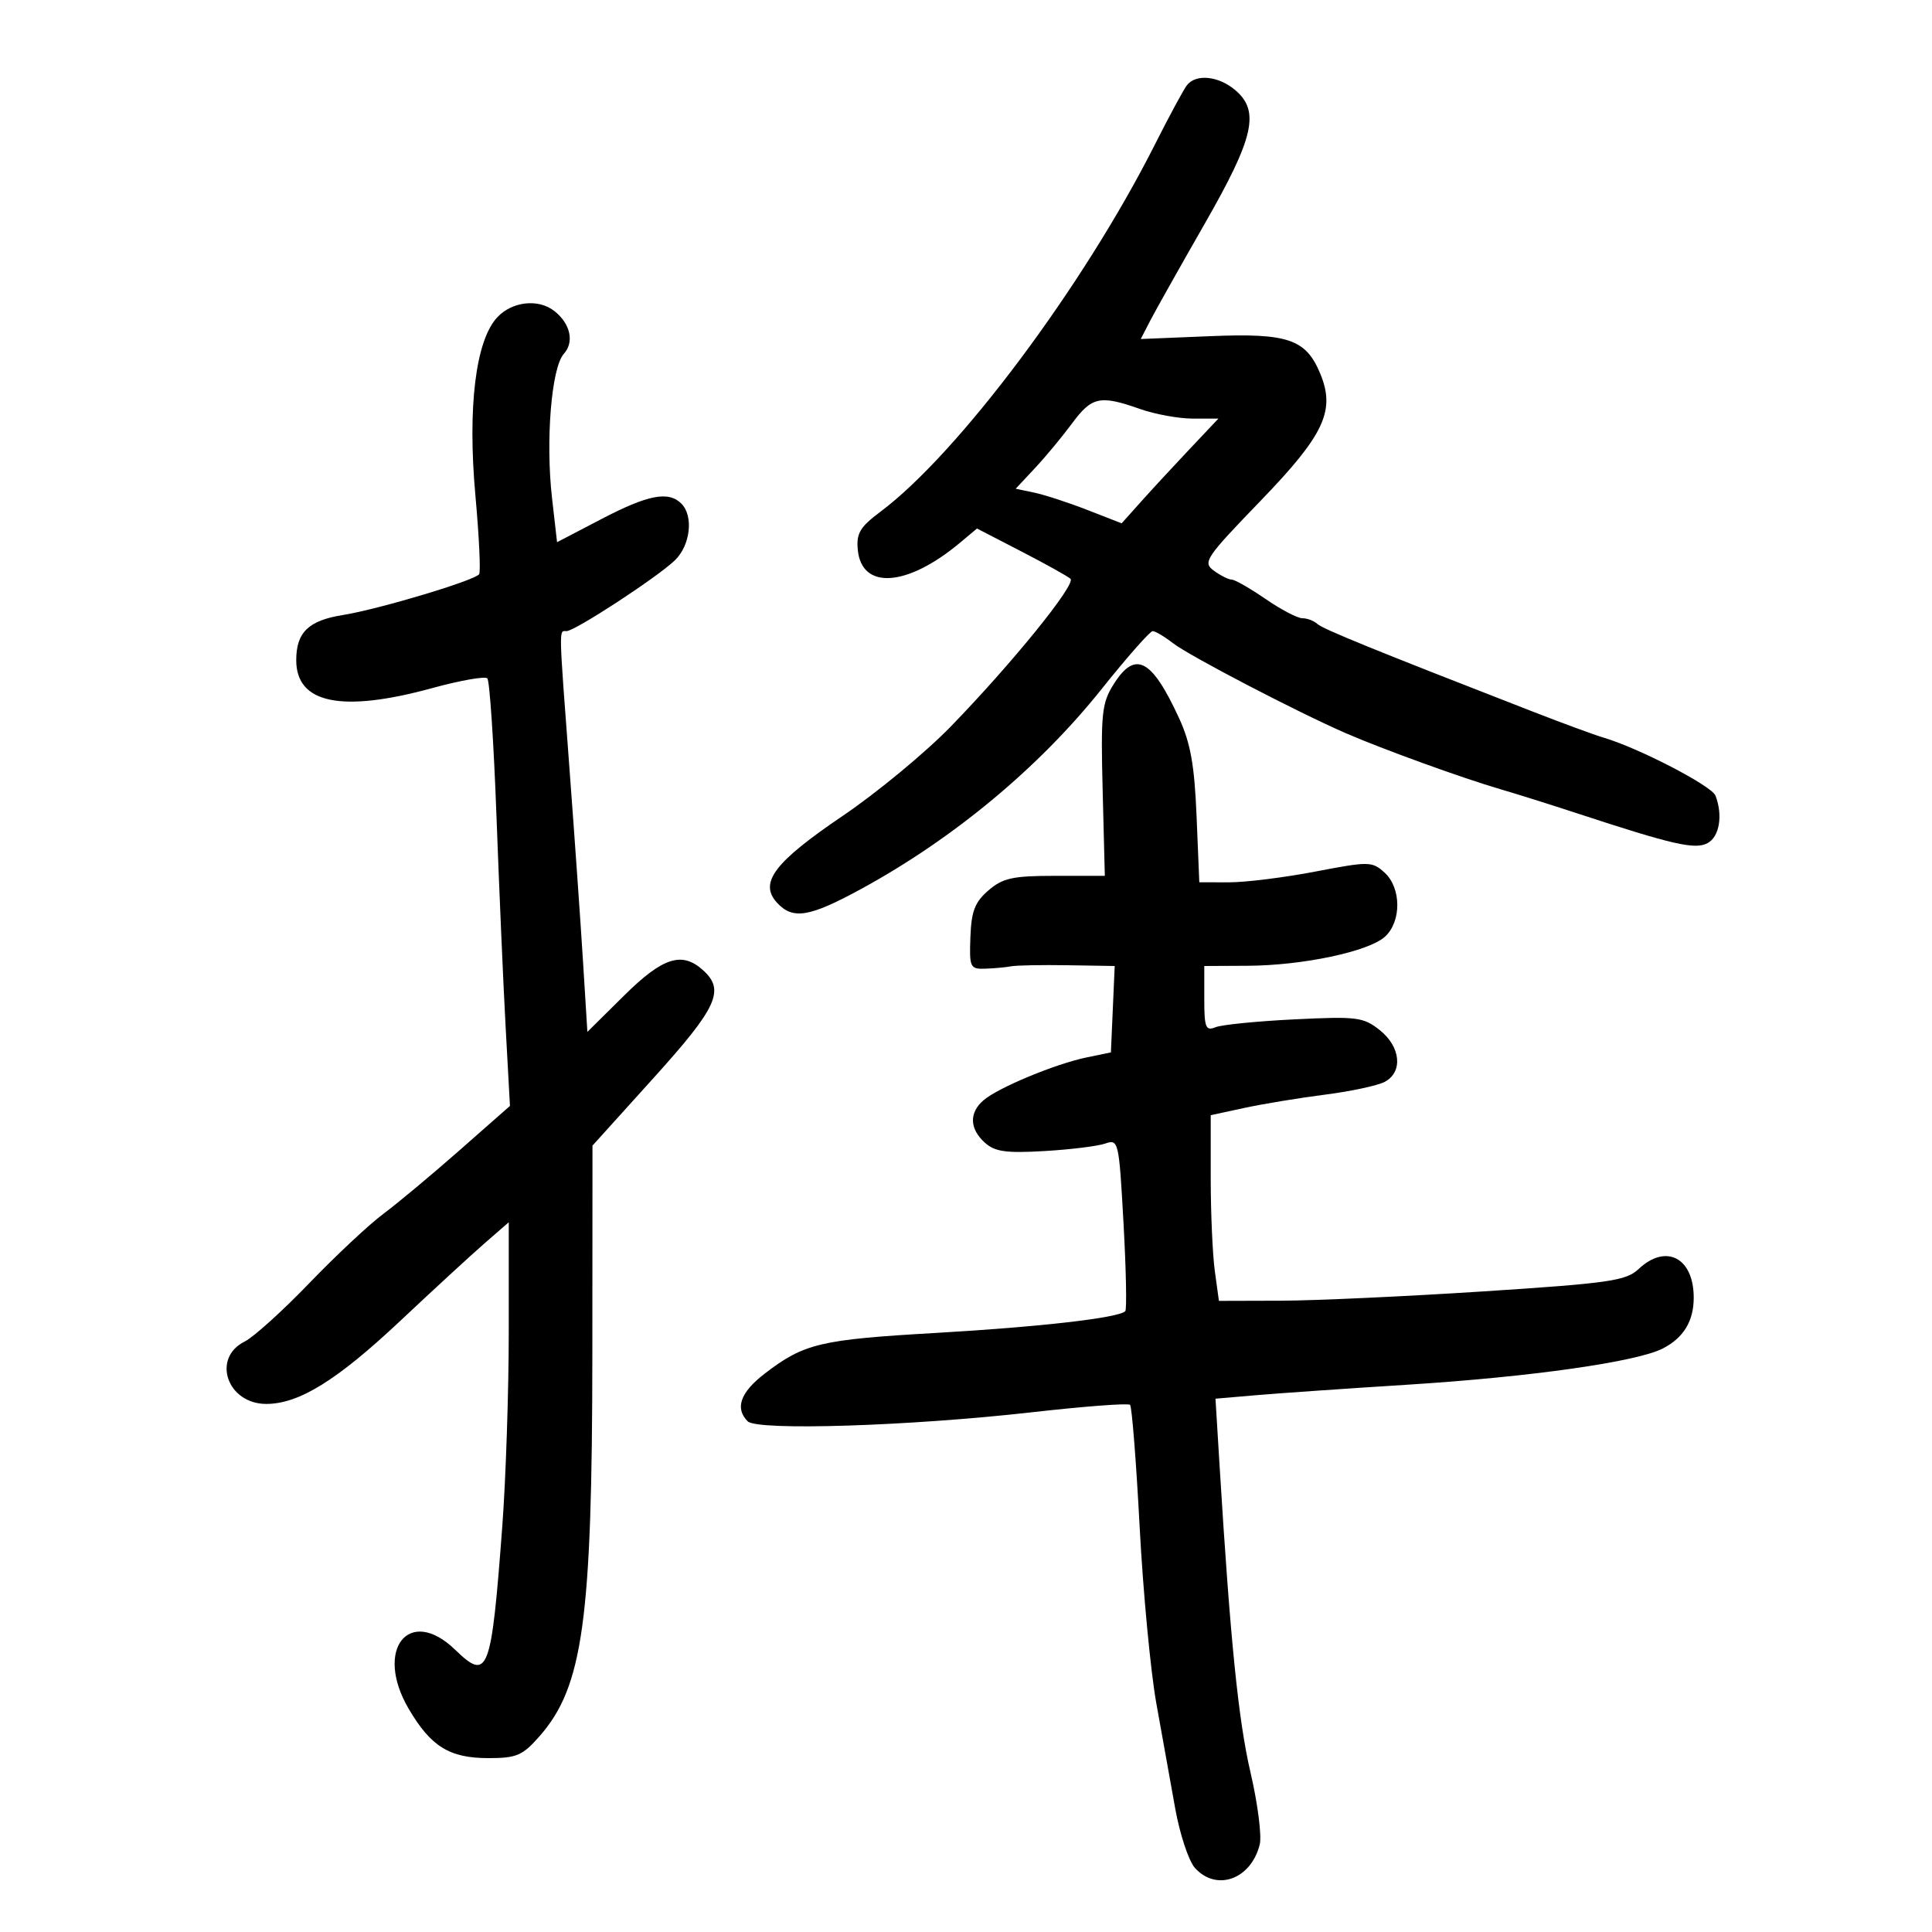 <svg xmlns="http://www.w3.org/2000/svg" width="300" height="300" viewBox="0 0 300 300" version="1.1">
	<path d="M 184.292 13.250 C 183.768 13.938, 181.522 18.100, 179.301 22.500 C 168.226 44.443, 148.800 70.422, 136.698 79.473 C 133.532 81.841, 132.947 82.830, 133.198 85.390 C 133.811 91.630, 140.858 91.138, 149.058 84.284 L 151.708 82.068 158.604 85.632 C 162.397 87.593, 165.827 89.502, 166.226 89.874 C 167.124 90.713, 157.144 103.027, 147.621 112.829 C 143.704 116.860, 136.163 123.095, 130.862 126.685 C 120.276 133.854, 117.836 137.056, 120.617 140.130 C 123.082 142.853, 125.634 142.444, 133.739 138.026 C 148.035 130.232, 161.313 119.199, 171.010 107.055 C 174.987 102.075, 178.576 98, 178.986 98 C 179.395 98, 180.803 98.835, 182.115 99.855 C 184.646 101.824, 201.460 110.583, 209 113.861 C 214.708 116.342, 227.146 120.848, 233 122.554 C 235.475 123.276, 240.875 124.974, 245 126.328 C 259.803 131.185, 263.205 131.961, 265.149 130.920 C 266.997 129.931, 267.553 126.604, 266.380 123.547 C 265.795 122.024, 254.459 116.147, 249 114.538 C 247.625 114.133, 242.675 112.314, 238 110.495 C 213.357 100.911, 205.411 97.677, 204.550 96.880 C 204.028 96.396, 202.984 96, 202.230 96 C 201.477 96, 198.898 94.650, 196.500 93 C 194.102 91.350, 191.744 90, 191.261 90 C 190.778 90, 189.531 89.378, 188.491 88.617 C 186.716 87.319, 187.162 86.652, 195.723 77.787 C 205.627 67.532, 207.393 63.776, 205.013 58.032 C 202.785 52.652, 200 51.702, 187.915 52.200 L 177.133 52.644 178.624 49.759 C 179.445 48.173, 183.240 41.422, 187.058 34.758 C 194.760 21.315, 195.682 17.224, 191.750 13.944 C 189.145 11.771, 185.666 11.447, 184.292 13.250 M 77.223 49.263 C 73.857 52.846, 72.580 63.250, 73.823 76.970 C 74.393 83.266, 74.654 88.750, 74.403 89.157 C 73.813 90.112, 58.769 94.621, 53.230 95.503 C 47.902 96.351, 46 98.196, 46 102.515 C 46 109.255, 53.058 110.700, 67.137 106.841 C 71.470 105.654, 75.311 104.977, 75.672 105.338 C 76.033 105.699, 76.672 115.333, 77.093 126.747 C 77.514 138.161, 78.156 152.951, 78.522 159.613 L 79.186 171.726 71.343 178.629 C 67.029 182.425, 61.700 186.871, 59.500 188.508 C 57.300 190.145, 52.125 194.990, 48 199.275 C 43.875 203.561, 39.375 207.626, 38 208.309 C 32.826 210.878, 35.280 218, 41.339 218 C 46.423 218, 52.315 214.352, 62.126 205.130 C 67.282 200.283, 73.188 194.849, 75.250 193.055 L 79 189.793 79 206.697 C 79 215.994, 78.546 229.653, 77.992 237.050 C 76.285 259.827, 75.789 261.126, 70.689 256.183 C 63.525 249.239, 58.065 256.135, 63.450 265.325 C 66.898 271.209, 69.795 273, 75.861 273 C 80.220 273, 81.140 272.604, 83.786 269.591 C 90.533 261.907, 91.955 251.601, 91.980 210.196 L 92 177.892 101.500 167.371 C 111.388 156.421, 112.607 153.764, 109.171 150.655 C 105.890 147.685, 102.919 148.643, 96.883 154.616 L 91.208 160.231 90.535 149.366 C 90.165 143.390, 89.221 129.950, 88.438 119.500 C 86.738 96.812, 86.764 98, 87.969 98 C 89.254 98, 101.892 89.753, 104.750 87.050 C 107.197 84.736, 107.742 80.142, 105.800 78.200 C 103.807 76.207, 100.629 76.820, 93.392 80.596 L 86.500 84.192 85.719 77.346 C 84.700 68.410, 85.626 57.071, 87.550 54.945 C 89.213 53.107, 88.573 50.240, 86.062 48.282 C 83.587 46.351, 79.536 46.801, 77.223 49.263 M 166.465 65.750 C 164.940 67.813, 162.347 70.938, 160.703 72.695 L 157.714 75.890 160.607 76.497 C 162.198 76.830, 165.900 78.039, 168.834 79.182 L 174.169 81.261 177.194 77.881 C 178.858 76.021, 182.239 72.362, 184.707 69.750 L 189.194 65 185.223 65 C 183.039 65, 179.338 64.325, 177 63.500 C 170.812 61.317, 169.542 61.588, 166.465 65.750 M 172.926 106.250 C 171.081 109.184, 170.915 110.790, 171.220 122.750 L 171.557 136 163.834 136 C 157.261 136, 155.721 136.336, 153.489 138.256 C 151.377 140.072, 150.830 141.487, 150.683 145.506 C 150.510 150.235, 150.633 150.496, 153 150.417 C 154.375 150.371, 156.175 150.206, 157 150.049 C 157.825 149.892, 161.783 149.816, 165.796 149.882 L 173.091 150 172.796 156.709 L 172.500 163.417 168.695 164.204 C 163.896 165.197, 155.048 168.870, 152.750 170.823 C 150.466 172.764, 150.530 175.264, 152.919 177.427 C 154.481 178.840, 156.202 179.084, 162.169 178.736 C 166.201 178.501, 170.453 177.977, 171.617 177.572 C 173.681 176.855, 173.753 177.167, 174.462 189.990 C 174.862 197.225, 174.983 203.350, 174.731 203.602 C 173.689 204.644, 161.456 206.048, 145.337 206.976 C 127.348 208.011, 124.858 208.602, 118.750 213.290 C 114.966 216.194, 114.078 218.678, 116.102 220.702 C 117.597 222.197, 141.287 221.442, 160.230 219.296 C 168.332 218.378, 175.192 217.859, 175.476 218.143 C 175.760 218.426, 176.429 226.948, 176.963 237.079 C 177.498 247.211, 178.664 259.550, 179.555 264.500 C 180.446 269.450, 181.764 276.788, 182.483 280.806 C 183.202 284.824, 184.583 288.986, 185.550 290.056 C 188.901 293.759, 194.253 291.826, 195.609 286.423 C 195.945 285.083, 195.303 280.052, 194.182 275.243 C 192.295 267.147, 191.038 254.711, 189.392 227.844 L 188.740 217.187 195.120 216.640 C 198.629 216.339, 209.150 215.610, 218.500 215.020 C 237.686 213.811, 254.176 211.470, 258.220 209.383 C 261.429 207.727, 263 205.136, 263 201.500 C 263 195.293, 258.698 193.056, 254.445 197.051 C 252.493 198.885, 249.942 199.253, 230.381 200.524 C 218.346 201.306, 204.174 201.957, 198.886 201.973 L 189.272 202 188.636 197.360 C 188.286 194.809, 188 188.321, 188 182.943 L 188 173.166 193.250 172.033 C 196.137 171.410, 201.774 170.482, 205.776 169.971 C 209.778 169.461, 213.940 168.567, 215.026 167.986 C 217.886 166.455, 217.508 162.550, 214.250 159.958 C 211.705 157.934, 210.715 157.809, 201 158.285 C 195.225 158.567, 189.713 159.117, 188.750 159.506 C 187.219 160.125, 187 159.574, 187 155.107 L 187 150 193.750 149.965 C 202.288 149.920, 212.504 147.759, 215.045 145.460 C 217.640 143.110, 217.610 137.862, 214.986 135.488 C 213.060 133.744, 212.594 133.738, 204.236 135.339 C 199.431 136.260, 193.414 137.010, 190.863 137.007 L 186.227 137 185.804 126.750 C 185.477 118.799, 184.865 115.379, 183.079 111.500 C 178.825 102.264, 176.266 100.940, 172.926 106.250" stroke="none" fill="black" fill-rule="evenodd"/>
</svg>